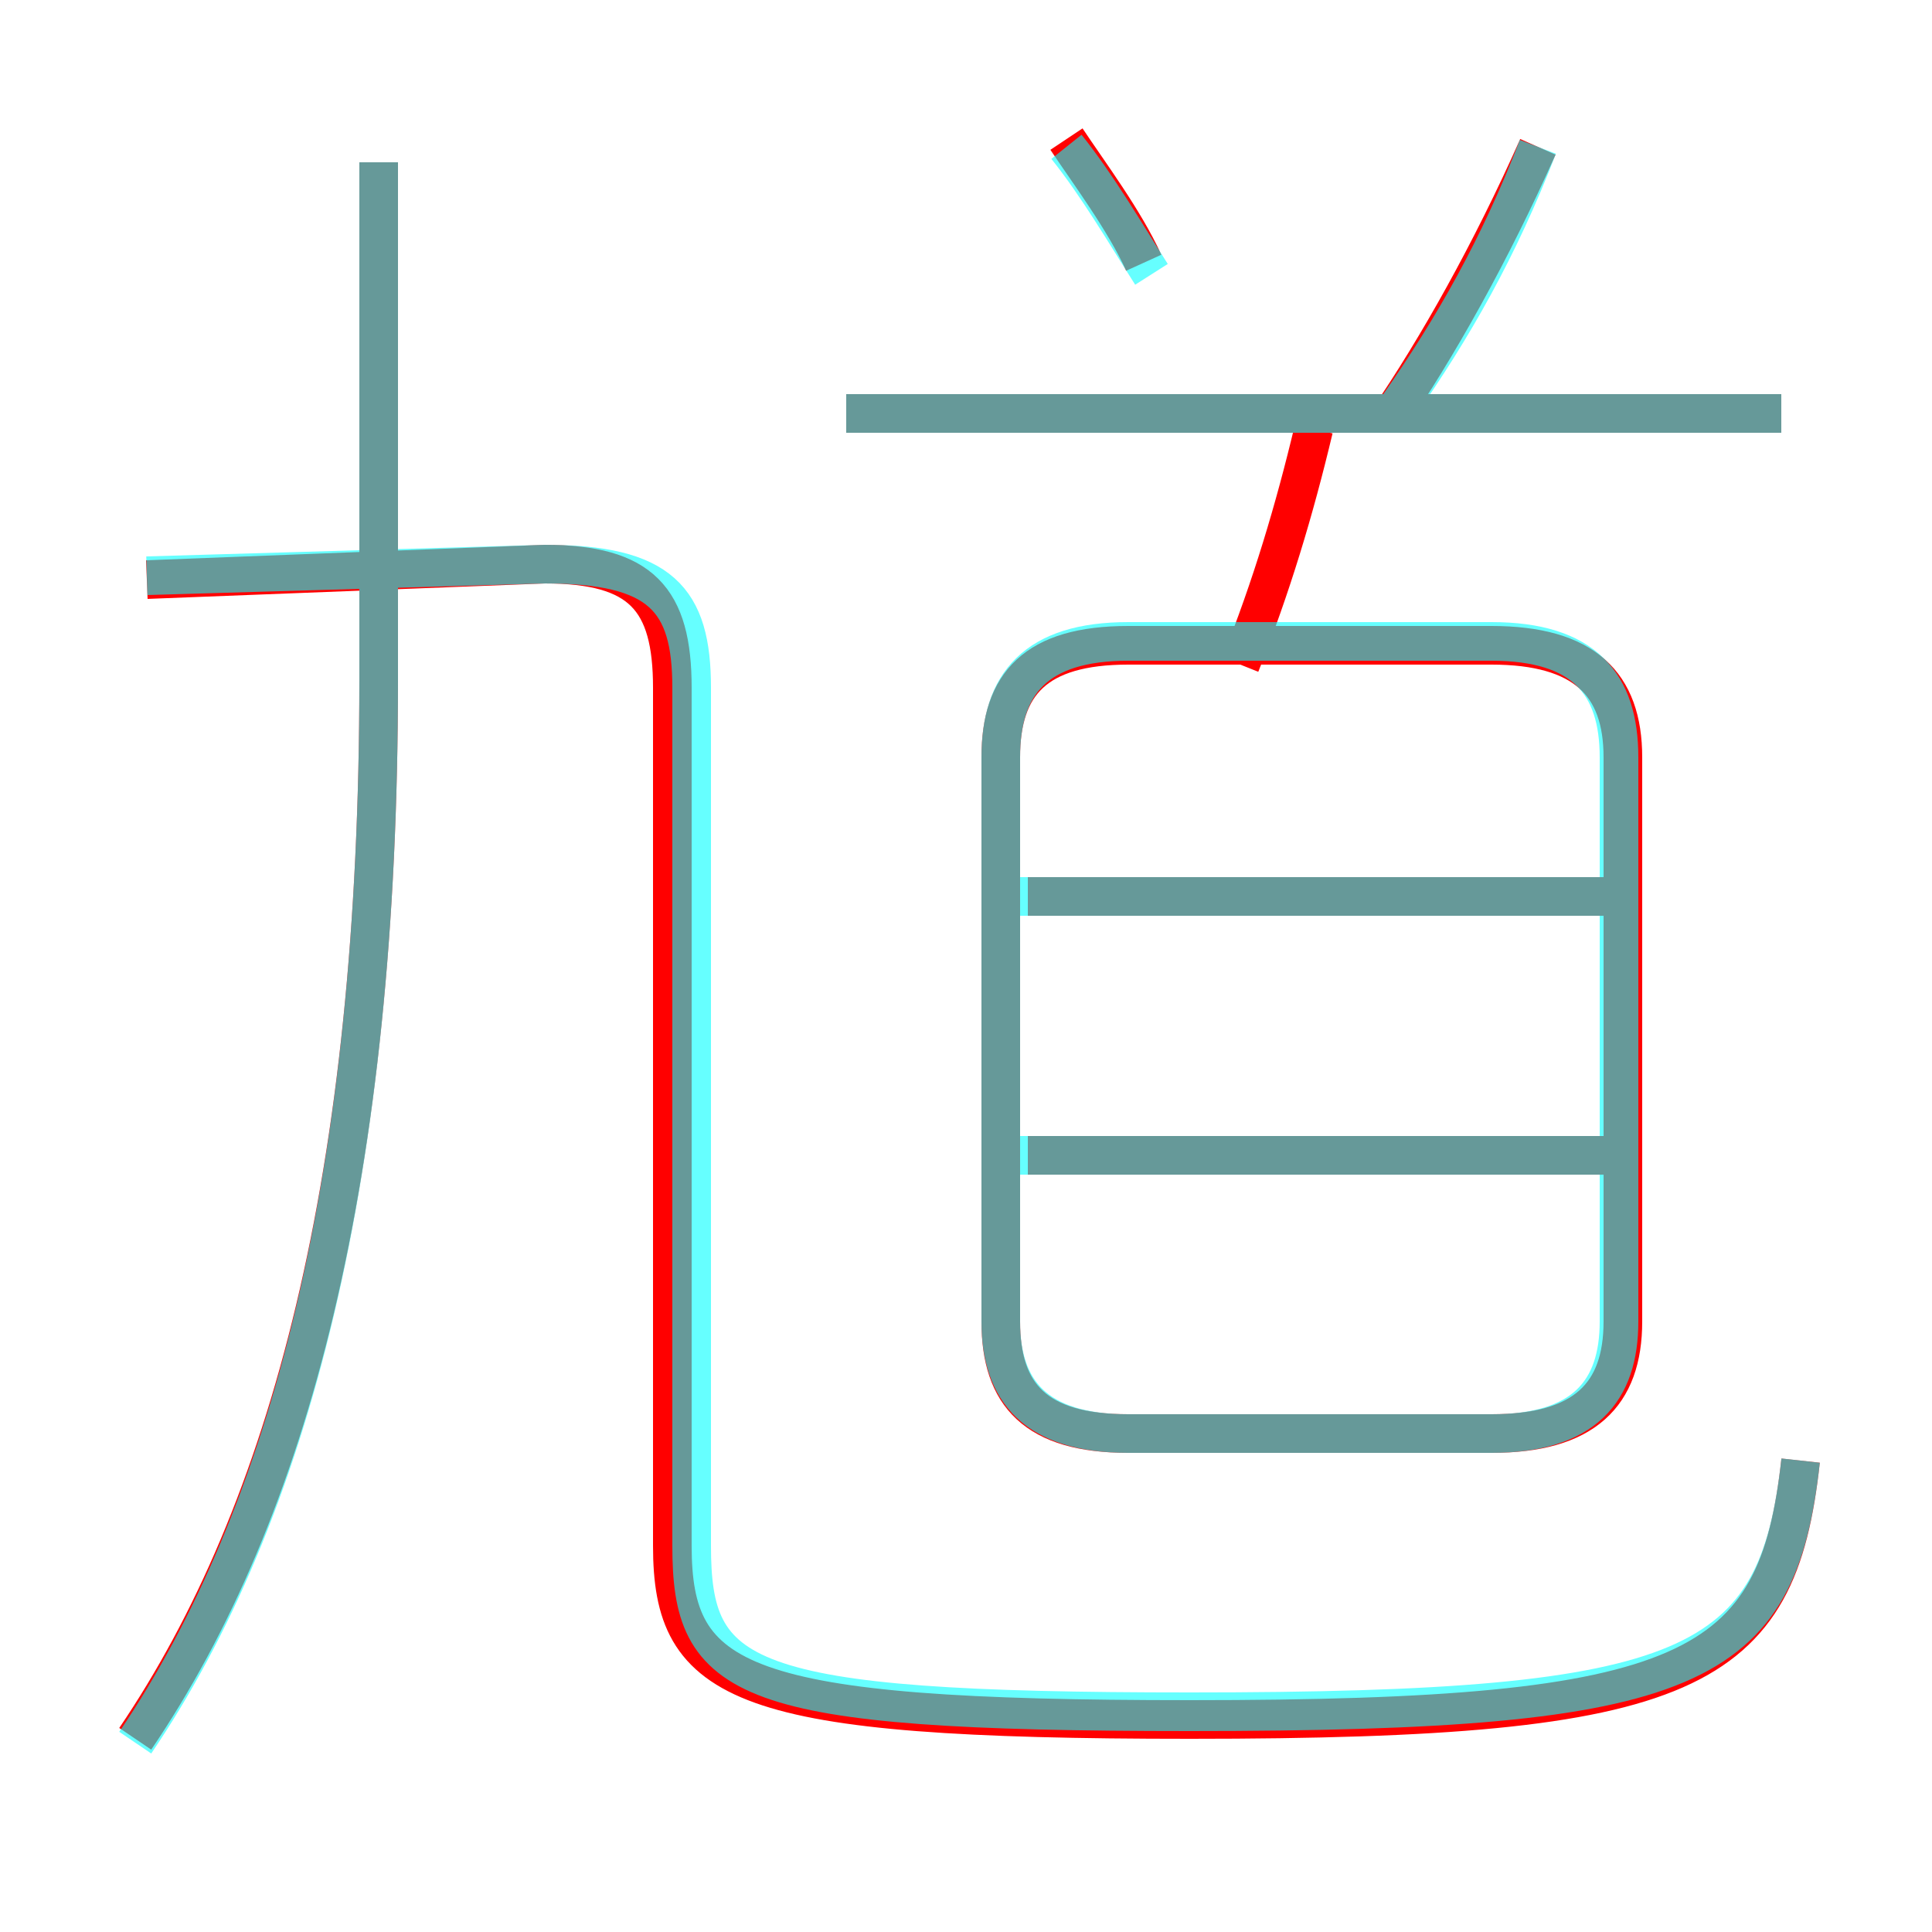 <?xml version='1.0' encoding='utf8'?>
<svg viewBox="0.0 -6.0 50.0 50.0" version="1.1" xmlns="http://www.w3.org/2000/svg">
<rect x="0.0" y="-6.0" width="50.0" height="50.0" fill="#333333" stroke="none"/>
<rect x="-1000" y="-1000" width="2000" height="2000" stroke="white" fill="white"/>
<g style="fill:none;stroke:rgba(255, 0, 0, 1);  stroke-width:1"><path d="M 46.6 -6.2 C 46.0 -0.7 43.8 0.5 30.8 0.5 C 19.1 0.5 17.4 -0.4 17.4 -4.0 L 17.4 -26.2 C 17.4 -28.5 16.6 -29.4 14.1 -29.4 L 3.8 -29.0 M 3.5 1.0 C 7.5 -4.9 9.8 -13.6 9.8 -26.4 L 9.8 -39.8 M 41.6 -14.1 L 26.6 -14.1 M 29.2 -6.9 L 38.6 -6.9 C 41.0 -6.9 42.0 -7.9 42.0 -9.8 L 42.0 -24.4 C 42.0 -26.3 41.0 -27.3 38.6 -27.3 L 29.2 -27.3 C 26.8 -27.3 25.9 -26.3 25.9 -24.4 L 25.9 -9.8 C 25.9 -7.9 26.8 -6.9 29.2 -6.9 Z M 41.6 -20.8 L 26.6 -20.8 M 32.1 -26.8 C 32.9 -28.8 33.5 -30.8 34.0 -32.9 M 29.6 -37.2 C 29.1 -38.3 28.2 -39.5 27.6 -40.4 M 46.1 -33.3 L 21.9 -33.3 M 35.9 -33.1 C 37.2 -35.0 38.6 -37.5 39.8 -40.2" transform="translate(0.0 38.0)" />
</g>
<g style="fill:none;stroke:rgba(0, 255, 255, 0.6);  stroke-width:1">
<path d="M 46.6 -6.2 C 46.0 -0.8 43.9 0.3 30.8 0.3 C 19.1 0.3 17.9 -0.5 17.9 -4.0 L 17.9 -26.2 C 17.9 -28.5 17.1 -29.4 14.1 -29.4 L 3.8 -29.1 M 3.5 1.1 C 7.5 -4.8 9.8 -13.6 9.8 -26.4 L 9.8 -39.8 M 41.5 -14.1 L 26.1 -14.1 M 29.2 -6.9 L 38.6 -6.9 C 41.0 -6.9 41.9 -8.0 41.9 -9.8 L 41.9 -24.4 C 41.9 -26.3 41.0 -27.4 38.6 -27.4 L 29.2 -27.4 C 26.8 -27.4 25.9 -26.3 25.9 -24.4 L 25.9 -9.8 C 25.9 -8.0 26.8 -6.9 29.2 -6.9 Z M 41.5 -20.8 L 26.1 -20.8 M 29.8 -36.9 C 29.1 -38.0 28.4 -39.2 27.6 -40.2 M 46.1 -33.3 L 21.9 -33.3 M 36.2 -33.5 C 37.6 -35.5 38.8 -37.6 39.8 -40.2" transform="translate(0.0 38.0)" />
</g>
</svg>